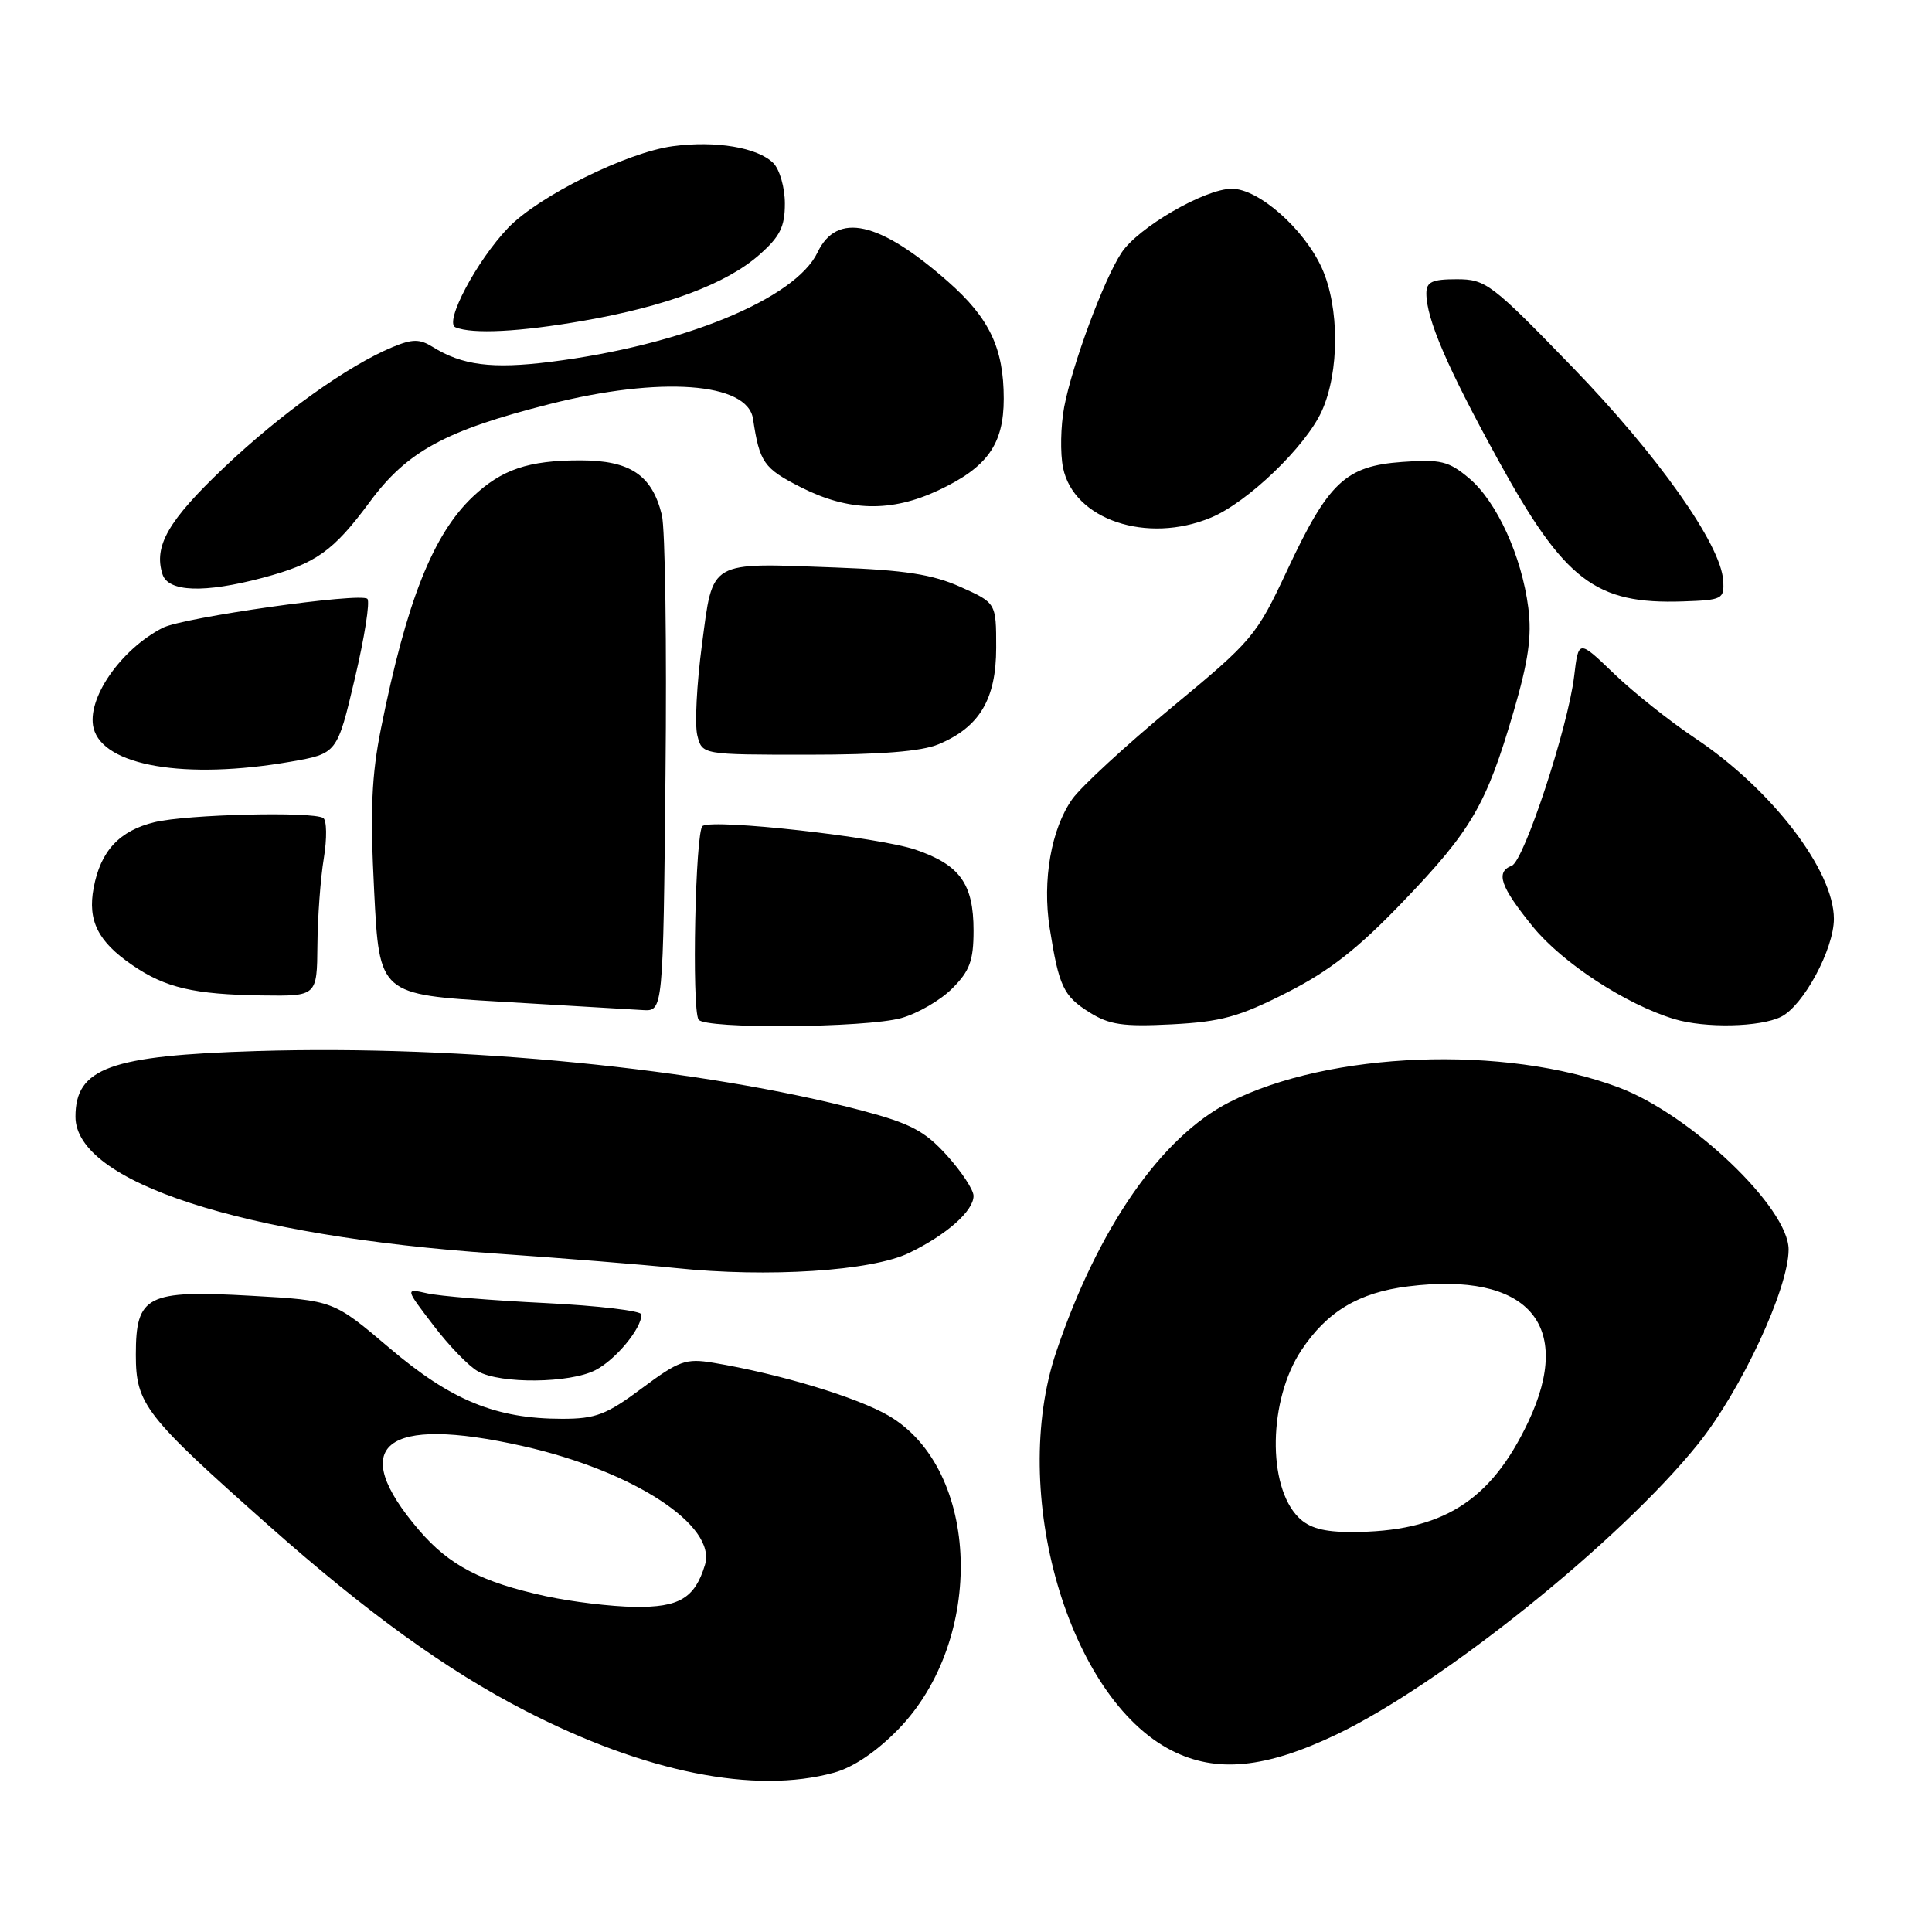 <?xml version="1.0" encoding="UTF-8" standalone="no"?>
<!DOCTYPE svg PUBLIC "-//W3C//DTD SVG 1.1//EN" "http://www.w3.org/Graphics/SVG/1.1/DTD/svg11.dtd" >
<svg xmlns="http://www.w3.org/2000/svg" xmlns:xlink="http://www.w3.org/1999/xlink" version="1.1" viewBox="0 0 256 256">
 <g >
 <path fill="currentColor"
d=" M 110.50 234.89 C 113.06 234.19 116.14 232.11 119.05 229.12 C 130.60 217.21 129.90 194.72 117.77 187.60 C 113.56 185.14 103.26 182.03 94.49 180.57 C 90.88 179.97 89.96 180.30 85.06 183.95 C 80.37 187.45 78.94 188.00 74.50 188.00 C 65.72 188.00 59.78 185.57 51.61 178.62 C 44.18 172.31 44.18 172.31 33.35 171.70 C 19.43 170.91 18.00 171.64 18.00 179.52 C 18.00 186.05 19.19 187.58 35.56 202.10 C 48.59 213.67 59.24 221.36 69.60 226.68 C 85.46 234.85 100.01 237.77 110.50 234.89 Z  M 177.11 229.82 C 191.08 223.13 214.68 204.17 224.99 191.35 C 230.71 184.24 237.00 170.74 237.00 165.56 C 237.00 160.05 224.04 147.68 214.49 144.09 C 199.41 138.42 176.12 139.31 162.87 146.06 C 153.86 150.66 145.48 162.74 139.96 179.12 C 133.67 197.74 141.56 224.99 155.25 231.95 C 161.18 234.97 167.67 234.33 177.11 229.82 Z  M 78.90 181.55 C 81.59 180.16 85.00 176.04 85.00 174.18 C 85.00 173.69 79.26 173.01 72.25 172.66 C 65.24 172.32 58.19 171.74 56.59 171.37 C 53.68 170.71 53.68 170.71 57.42 175.60 C 59.47 178.30 62.13 181.05 63.33 181.71 C 66.34 183.40 75.52 183.30 78.90 181.55 Z  M 120.46 166.02 C 125.44 163.61 129.00 160.46 129.00 158.46 C 129.00 157.66 127.41 155.25 125.48 153.11 C 122.54 149.86 120.67 148.87 114.23 147.16 C 93.05 141.57 61.29 138.44 34.00 139.27 C 14.56 139.86 10.00 141.52 10.00 147.97 C 10.00 156.61 32.02 163.79 65.69 166.10 C 74.39 166.70 85.10 167.56 89.50 168.02 C 101.76 169.31 115.50 168.42 120.46 166.02 Z  M 119.42 134.90 C 121.58 134.30 124.62 132.54 126.17 130.98 C 128.50 128.65 129.00 127.29 129.00 123.30 C 129.00 117.11 127.19 114.60 121.32 112.59 C 116.41 110.92 94.64 108.48 93.10 109.44 C 92.14 110.03 91.64 133.61 92.56 135.10 C 93.35 136.37 114.70 136.21 119.42 134.90 Z  M 170.50 131.53 C 176.15 128.67 179.92 125.72 185.92 119.46 C 194.97 110.03 196.94 106.66 200.55 94.32 C 202.52 87.59 202.99 84.32 202.51 80.54 C 201.64 73.70 198.33 66.45 194.66 63.37 C 191.96 61.10 190.90 60.84 185.81 61.21 C 178.29 61.75 176.03 63.88 170.57 75.54 C 166.47 84.29 165.99 84.86 155.28 93.72 C 149.20 98.75 143.27 104.22 142.10 105.86 C 139.29 109.80 138.09 116.66 139.09 122.99 C 140.31 130.69 140.90 131.97 144.34 134.13 C 146.98 135.79 148.79 136.06 155.26 135.73 C 161.81 135.39 164.18 134.74 170.50 131.53 Z  M 236.00 134.73 C 238.95 133.27 243.00 125.76 243.00 121.75 C 243.00 115.33 234.73 104.56 224.62 97.82 C 221.25 95.57 216.40 91.71 213.83 89.23 C 209.16 84.74 209.16 84.74 208.58 89.62 C 207.77 96.36 201.94 114.09 200.32 114.71 C 198.13 115.55 198.80 117.48 203.11 122.79 C 207.03 127.60 215.42 133.08 221.85 135.03 C 225.93 136.26 233.22 136.11 236.00 134.73 Z  M 88.18 102.75 C 88.36 85.56 88.14 70.03 87.70 68.24 C 86.40 62.94 83.50 61.00 76.88 61.00 C 70.02 61.00 66.48 62.20 62.66 65.81 C 57.38 70.80 53.88 79.62 50.49 96.49 C 49.23 102.77 49.03 107.40 49.58 118.13 C 50.27 131.78 50.27 131.78 66.38 132.73 C 75.25 133.25 83.71 133.75 85.18 133.84 C 87.87 134.00 87.87 134.00 88.18 102.75 Z  M 42.06 125.25 C 42.09 121.54 42.47 116.35 42.91 113.71 C 43.34 111.08 43.30 108.69 42.83 108.39 C 41.38 107.50 24.78 107.91 20.50 108.94 C 15.83 110.06 13.32 112.76 12.41 117.65 C 11.59 121.99 12.98 124.77 17.53 127.88 C 21.92 130.89 25.69 131.77 34.75 131.90 C 42.00 132.00 42.00 132.00 42.06 125.25 Z  M 38.51 100.93 C 44.67 99.85 44.67 99.85 47.01 89.94 C 48.30 84.48 49.05 79.72 48.68 79.35 C 47.81 78.47 24.25 81.81 21.56 83.19 C 15.96 86.07 11.44 92.63 12.40 96.48 C 13.66 101.50 24.56 103.35 38.51 100.93 Z  M 124.36 98.62 C 129.79 96.35 132.00 92.65 132.00 85.81 C 132.00 79.89 132.00 79.89 127.25 77.76 C 123.56 76.11 119.89 75.54 110.80 75.20 C 93.74 74.56 94.51 74.12 93.01 85.43 C 92.32 90.64 92.04 96.04 92.40 97.45 C 93.04 100.00 93.04 100.00 107.05 100.00 C 116.70 100.00 122.09 99.57 124.36 98.62 Z  M 228.33 76.91 C 228.03 72.13 219.64 60.28 208.28 48.57 C 197.63 37.58 196.87 37.00 193.03 37.00 C 189.76 37.00 189.00 37.35 189.00 38.87 C 189.00 42.26 191.76 48.67 198.50 60.93 C 207.32 76.97 211.39 80.08 223.00 79.69 C 228.25 79.51 228.49 79.38 228.33 76.91 Z  M 34.81 76.56 C 41.85 74.69 44.16 73.05 49.00 66.50 C 53.95 59.80 59.01 57.05 72.80 53.55 C 87.49 49.83 99.05 50.66 99.78 55.50 C 100.65 61.29 101.19 62.06 106.15 64.58 C 112.48 67.78 118.10 67.90 124.36 64.96 C 130.83 61.92 133.00 58.87 133.00 52.83 C 133.00 46.13 131.10 42.14 125.61 37.31 C 116.52 29.30 110.90 28.05 108.33 33.44 C 105.38 39.62 90.40 45.76 72.93 47.95 C 65.20 48.92 61.23 48.41 57.30 45.95 C 55.60 44.90 54.65 44.90 52.02 45.99 C 46.12 48.44 37.23 54.79 29.68 61.96 C 22.29 68.98 20.34 72.35 21.53 76.09 C 22.28 78.45 27.07 78.62 34.81 76.56 Z  M 160.47 68.58 C 165.33 66.55 172.99 59.19 175.13 54.50 C 177.50 49.31 177.50 40.70 175.14 35.49 C 172.77 30.29 166.75 25.00 163.22 25.01 C 159.63 25.02 150.78 30.16 148.59 33.51 C 146.24 37.08 142.08 48.32 141.01 53.93 C 140.54 56.45 140.47 60.07 140.86 61.99 C 142.27 68.86 151.98 72.12 160.47 68.58 Z  M 77.32 42.50 C 88.25 40.60 96.24 37.61 100.58 33.79 C 103.35 31.36 104.00 30.07 104.00 26.97 C 104.00 24.86 103.31 22.45 102.47 21.61 C 100.41 19.55 94.86 18.61 89.17 19.37 C 83.07 20.18 71.35 25.99 67.33 30.19 C 63.16 34.55 58.82 42.74 60.35 43.37 C 62.61 44.30 68.88 43.98 77.32 42.50 Z  M 72.31 211.50 C 63.78 209.64 59.52 207.42 55.53 202.76 C 45.89 191.51 50.88 187.47 69.30 191.62 C 83.95 194.92 95.00 202.14 93.41 207.36 C 92.07 211.77 90.00 213.00 84.10 212.92 C 81.02 212.88 75.71 212.24 72.31 211.50 Z  M 172.06 201.06 C 167.89 196.89 168.08 185.50 172.42 178.94 C 175.83 173.79 180.04 171.26 186.59 170.45 C 202.42 168.47 208.62 175.47 202.50 188.41 C 197.50 198.98 191.04 203.00 179.06 203.00 C 175.38 203.00 173.47 202.47 172.06 201.06 Z "/>
</g>
</svg>
